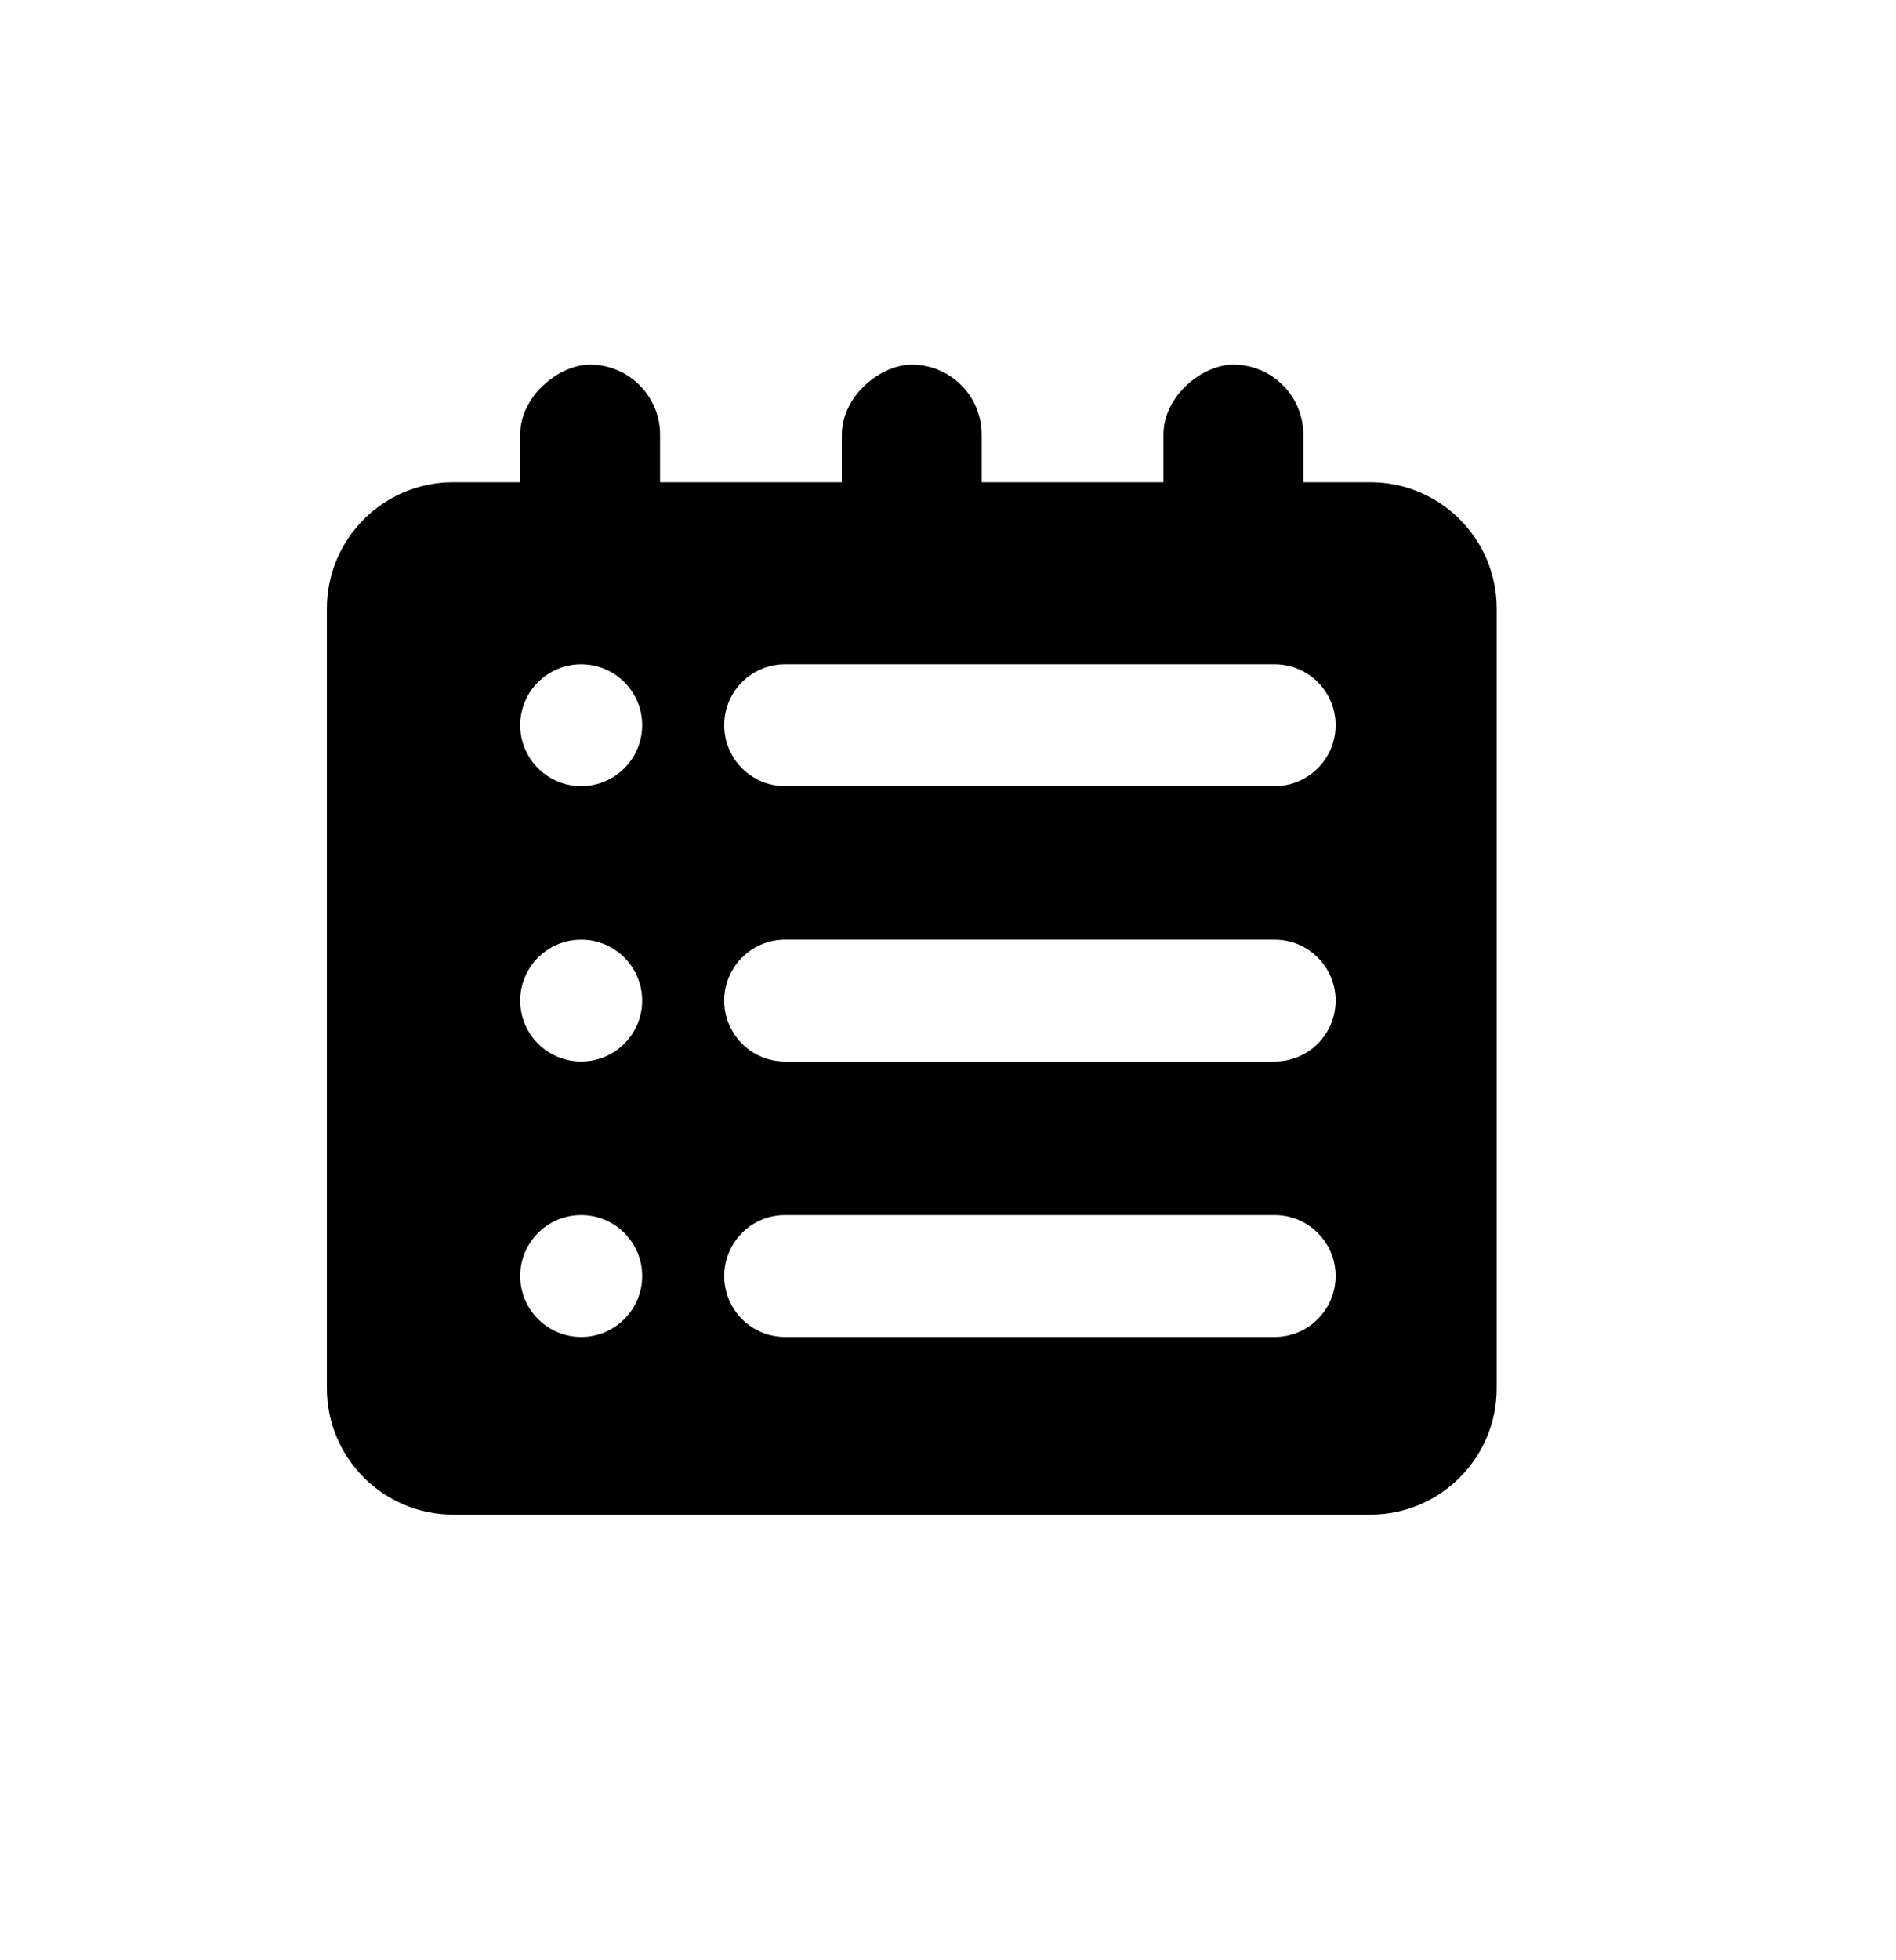 <svg width="30" height="31" viewBox="0 0 30 31" fill="#B1E7DD" xmlns="http://www.w3.org/2000/svg">
<rect x="20.622" y="5.767" width="3.718" height="2.213" rx="1.107" transform="rotate(90 20.622 5.767)" fill="current"/>
<rect x="15.533" y="5.767" width="3.718" height="2.213" rx="1.107" transform="rotate(90 15.533 5.767)" fill="current"/>
<rect x="10.444" y="5.767" width="3.718" height="2.213" rx="1.107" transform="rotate(90 10.444 5.767)" fill="current"/>
<path fill-rule="evenodd" clip-rule="evenodd" d="M5.172 9.626C5.172 8.521 6.067 7.626 7.172 7.626H21.682C22.786 7.626 23.682 8.521 23.682 9.626V21.953C23.682 23.058 22.786 23.953 21.682 23.953H7.172C6.067 23.953 5.172 23.058 5.172 21.953V9.626ZM11.459 11.468C11.459 10.936 11.89 10.505 12.422 10.505H20.169C20.701 10.505 21.133 10.936 21.133 11.468C21.133 12 20.701 12.432 20.169 12.432H12.422C11.89 12.432 11.459 12 11.459 11.468ZM12.422 14.86C11.89 14.86 11.459 15.292 11.459 15.824C11.459 16.356 11.89 16.787 12.422 16.787H20.169C20.701 16.787 21.133 16.356 21.133 15.824C21.133 15.292 20.701 14.86 20.169 14.86H12.422ZM11.459 20.179C11.459 19.647 11.89 19.216 12.422 19.216H20.169C20.701 19.216 21.133 19.647 21.133 20.179C21.133 20.711 20.701 21.143 20.169 21.143H12.422C11.89 21.143 11.459 20.711 11.459 20.179ZM9.196 12.432C9.729 12.432 10.161 12 10.161 11.468C10.161 10.936 9.729 10.505 9.196 10.505C8.663 10.505 8.231 10.936 8.231 11.468C8.231 12 8.663 12.432 9.196 12.432ZM10.161 15.824C10.161 16.356 9.729 16.787 9.196 16.787C8.663 16.787 8.231 16.356 8.231 15.824C8.231 15.292 8.663 14.86 9.196 14.86C9.729 14.86 10.161 15.292 10.161 15.824ZM9.196 21.143C9.729 21.143 10.161 20.711 10.161 20.179C10.161 19.647 9.729 19.216 9.196 19.216C8.663 19.216 8.231 19.647 8.231 20.179C8.231 20.711 8.663 21.143 9.196 21.143Z" fill="current"/>
</svg>
